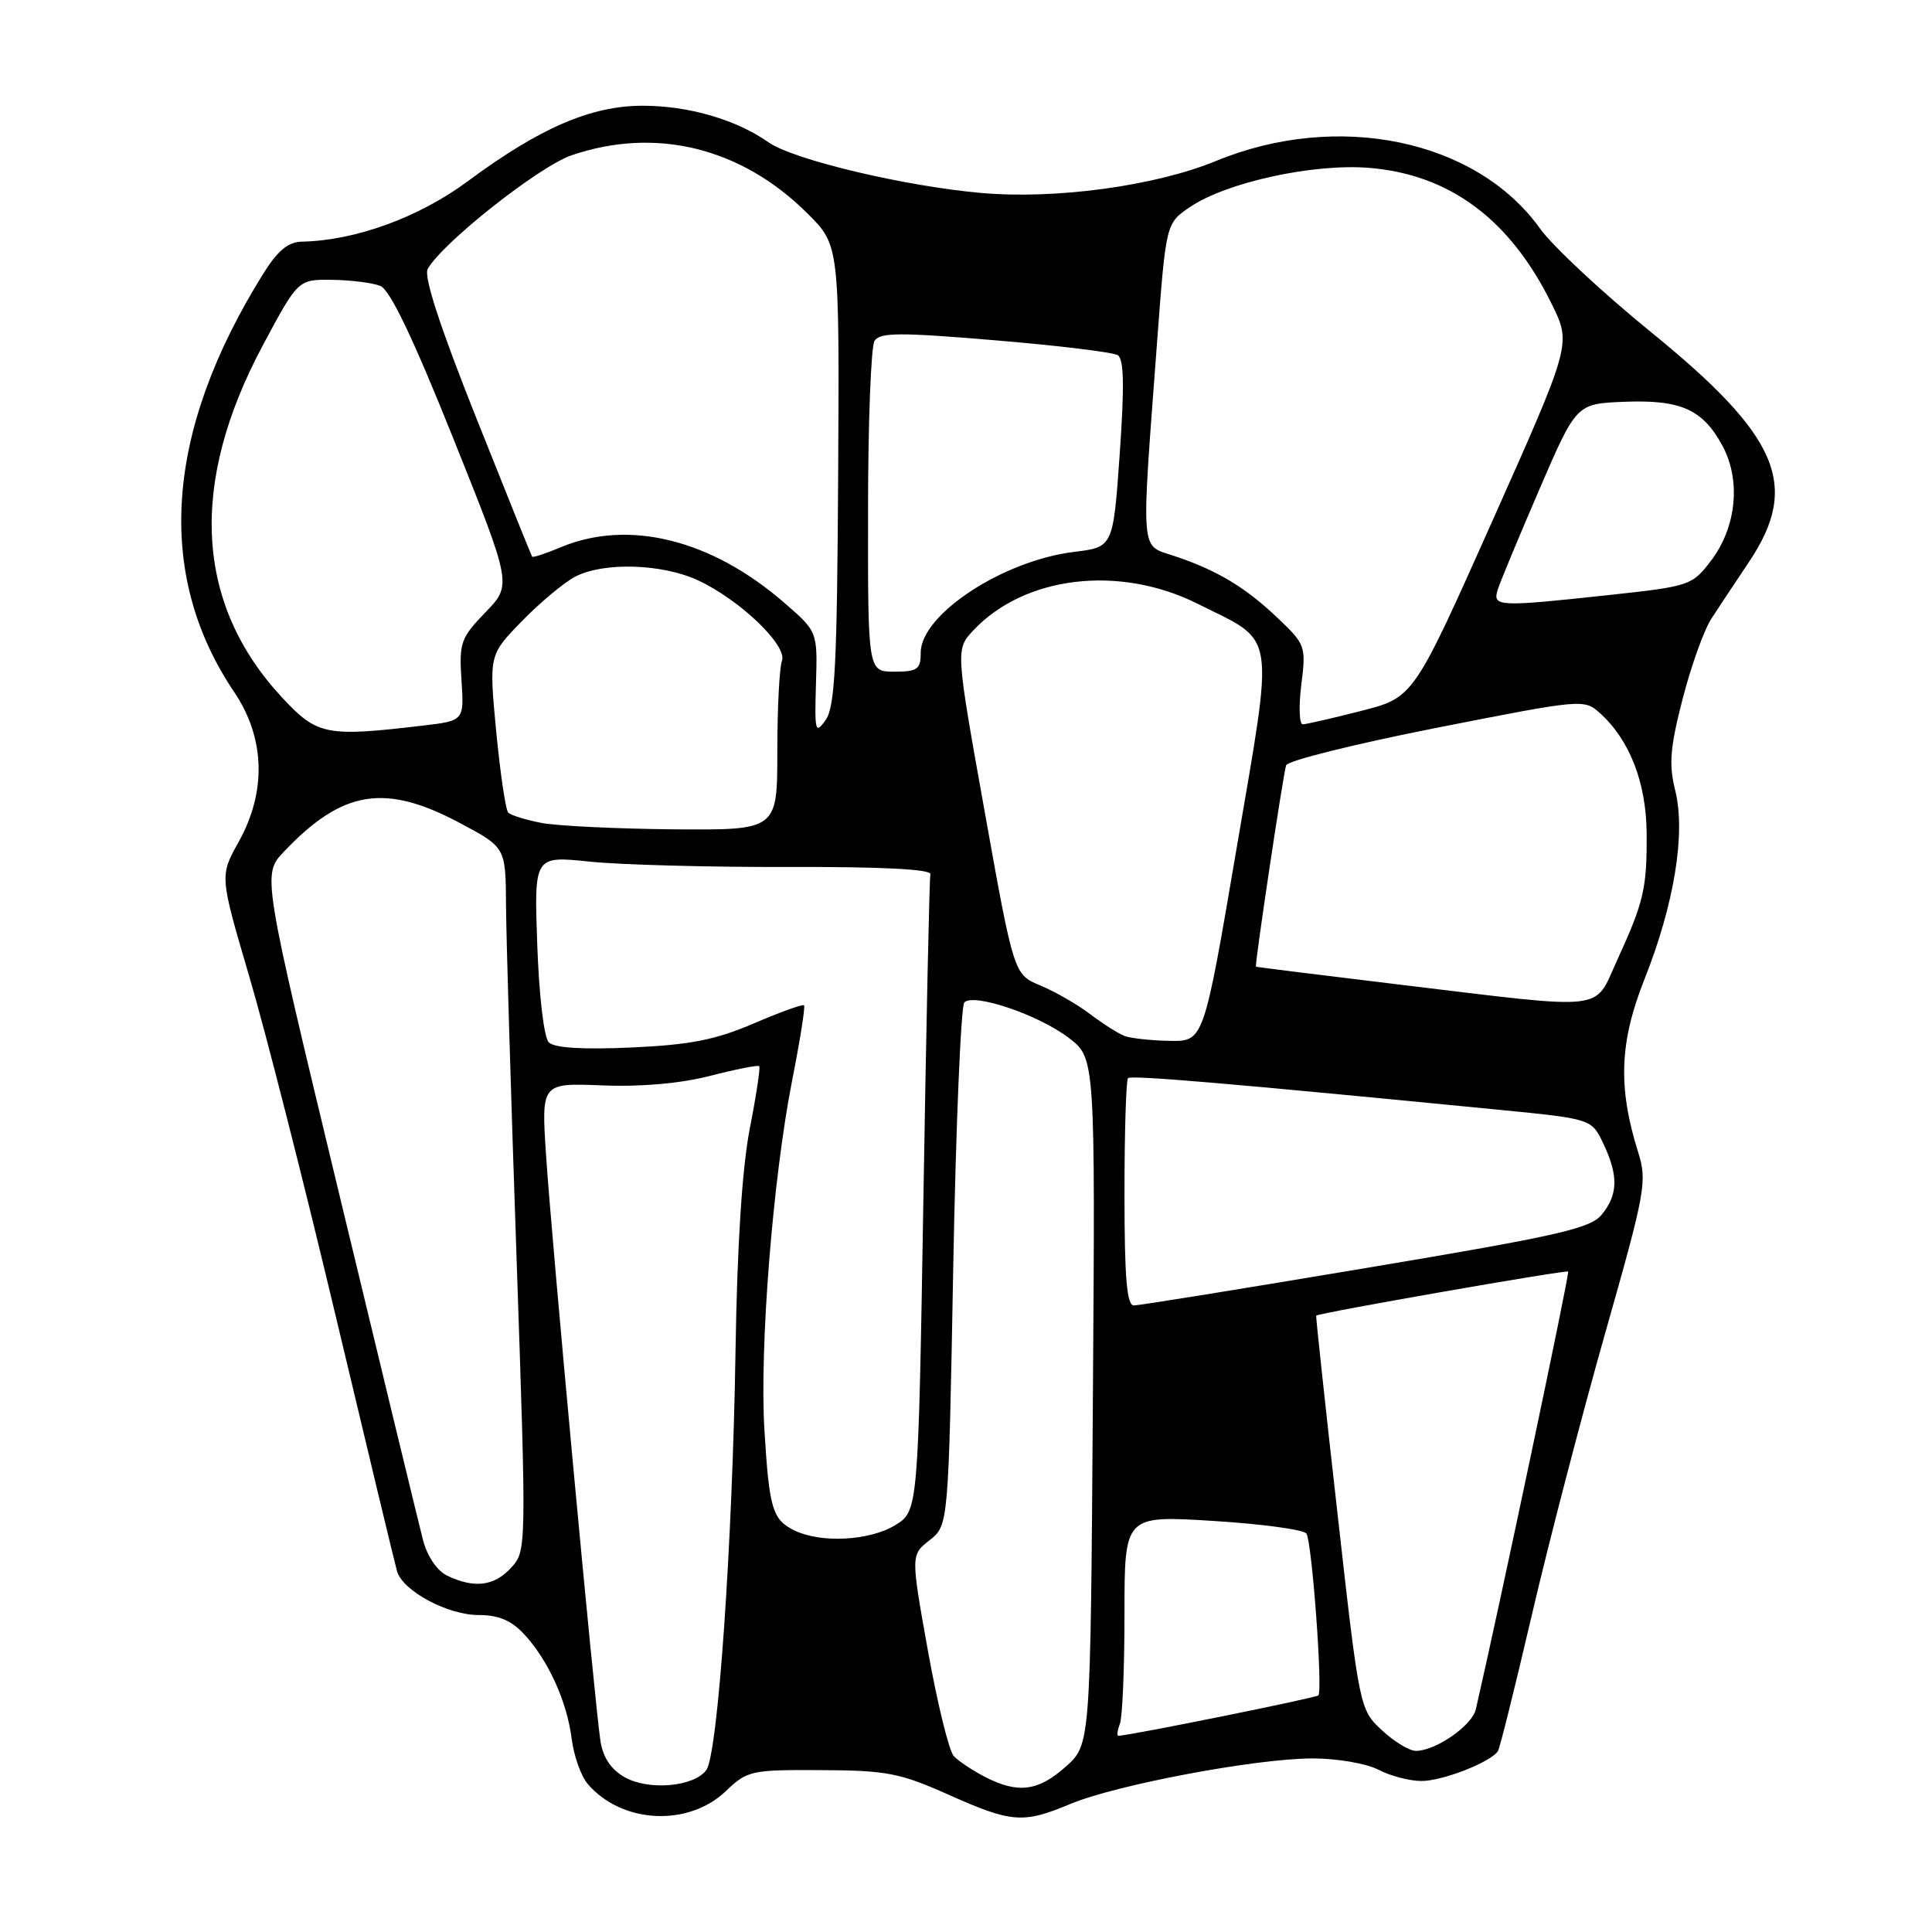 <?xml version="1.0" encoding="UTF-8" standalone="no"?>
<!DOCTYPE svg PUBLIC "-//W3C//DTD SVG 1.1//EN" "http://www.w3.org/Graphics/SVG/1.1/DTD/svg11.dtd" >
<svg xmlns="http://www.w3.org/2000/svg" xmlns:xlink="http://www.w3.org/1999/xlink" version="1.1" viewBox="0 0 256 256">
 <g >
 <path fill="currentColor"
d=" M 96.18 237.33 C 99.02 234.61 99.53 234.50 108.82 234.55 C 117.50 234.59 119.24 234.93 125.67 237.80 C 134.05 241.54 135.56 241.66 141.81 239.04 C 147.89 236.49 166.47 233.00 173.94 233.00 C 177.17 233.00 181.05 233.67 182.64 234.49 C 184.21 235.32 186.78 235.99 188.35 235.99 C 191.14 236.00 197.59 233.47 198.49 232.02 C 198.74 231.61 200.77 223.46 203.00 213.89 C 205.23 204.33 209.60 187.56 212.70 176.63 C 218.05 157.80 218.28 156.54 217.05 152.63 C 214.37 144.07 214.59 138.08 217.90 129.76 C 221.85 119.80 223.38 110.43 221.98 104.76 C 221.11 101.27 221.29 99.07 222.96 92.59 C 224.08 88.25 225.79 83.48 226.75 82.00 C 227.71 80.52 229.96 77.13 231.75 74.46 C 238.54 64.33 235.76 57.83 218.76 44.00 C 212.33 38.77 205.71 32.60 204.05 30.27 C 195.61 18.49 177.27 14.68 161.13 21.33 C 153.10 24.64 139.90 26.44 130.05 25.57 C 119.82 24.67 105.10 21.16 101.82 18.85 C 97.54 15.84 91.20 14.00 85.12 14.01 C 78.29 14.02 71.50 16.96 61.99 24.01 C 55.51 28.81 47.10 31.88 40.00 32.02 C 38.17 32.06 36.79 33.21 34.87 36.29 C 21.83 57.19 20.52 76.13 31.04 91.71 C 35.13 97.78 35.34 104.90 31.62 111.56 C 29.11 116.06 29.11 116.06 33.00 129.28 C 35.15 136.55 40.33 156.90 44.51 174.50 C 48.70 192.10 52.34 207.27 52.61 208.20 C 53.37 210.81 59.31 214.00 63.42 214.00 C 66.07 214.00 67.75 214.71 69.46 216.55 C 72.65 220.00 75.12 225.43 75.75 230.39 C 76.03 232.65 76.99 235.35 77.88 236.39 C 82.40 241.65 91.19 242.10 96.18 237.33 Z  M 82.79 235.50 C 80.99 234.49 79.91 232.90 79.57 230.74 C 78.83 226.11 73.09 164.34 72.35 153.00 C 71.73 143.50 71.73 143.50 79.80 143.82 C 84.93 144.03 90.14 143.57 94.09 142.56 C 97.50 141.68 100.44 141.10 100.60 141.27 C 100.77 141.44 100.21 145.16 99.35 149.54 C 98.34 154.74 97.68 164.95 97.46 179.00 C 97.06 204.63 95.12 232.45 93.59 234.54 C 91.97 236.76 85.98 237.29 82.79 235.50 Z  M 130.50 235.44 C 128.85 234.58 126.99 233.35 126.38 232.69 C 125.76 232.04 124.22 225.77 122.96 218.77 C 120.68 206.04 120.68 206.04 123.18 204.08 C 125.68 202.11 125.68 202.11 126.31 167.88 C 126.66 149.05 127.33 133.27 127.78 132.82 C 129.04 131.56 137.62 134.47 141.61 137.52 C 145.13 140.20 145.13 140.20 144.81 185.68 C 144.50 231.17 144.50 231.17 141.23 234.08 C 137.56 237.36 134.88 237.70 130.50 235.44 Z  M 183.09 229.25 C 180.16 226.51 180.13 226.40 177.22 200.50 C 175.60 186.20 174.34 174.42 174.40 174.33 C 174.62 173.99 207.51 168.24 207.79 168.49 C 208.01 168.69 198.53 213.63 195.55 226.51 C 195.05 228.66 190.22 232.00 187.61 232.00 C 186.74 232.00 184.71 230.76 183.09 229.25 Z  M 148.39 228.42 C 148.73 227.55 149.00 220.98 149.00 213.82 C 149.00 200.80 149.00 200.80 160.75 201.53 C 167.21 201.93 172.78 202.69 173.11 203.21 C 173.85 204.36 175.29 224.04 174.69 224.65 C 174.34 224.99 149.54 230.00 148.19 230.00 C 147.97 230.00 148.06 229.29 148.39 228.42 Z  M 59.25 208.78 C 57.91 208.13 56.62 206.23 56.06 204.10 C 55.55 202.12 50.54 181.46 44.94 158.19 C 34.75 115.88 34.75 115.88 37.62 112.85 C 45.39 104.67 51.01 103.76 60.95 109.06 C 67.00 112.28 67.00 112.28 67.05 119.89 C 67.07 124.08 67.70 145.05 68.44 166.50 C 69.77 205.43 69.77 205.50 67.71 207.75 C 65.49 210.18 62.82 210.50 59.25 208.78 Z  M 105.31 202.81 C 102.35 201.38 101.93 199.97 101.29 189.50 C 100.63 178.53 102.40 156.23 104.96 143.17 C 106.01 137.87 106.72 133.38 106.54 133.21 C 106.36 133.03 103.36 134.11 99.86 135.62 C 94.79 137.79 91.50 138.44 83.67 138.80 C 77.21 139.09 73.46 138.86 72.72 138.12 C 72.08 137.48 71.43 131.98 71.19 125.21 C 70.77 113.40 70.77 113.40 78.13 114.17 C 82.19 114.59 94.05 114.91 104.50 114.88 C 116.85 114.84 123.42 115.18 123.28 115.84 C 123.15 116.39 122.74 135.61 122.36 158.54 C 121.67 200.23 121.67 200.23 118.59 202.11 C 115.22 204.16 108.81 204.50 105.31 202.81 Z  M 149.00 158.17 C 149.00 150.01 149.21 143.12 149.47 142.86 C 149.90 142.44 162.93 143.55 198.70 147.06 C 210.89 148.26 210.89 148.26 212.45 151.53 C 214.46 155.77 214.41 158.28 212.25 160.93 C 210.73 162.79 206.54 163.74 181.00 168.02 C 164.78 170.74 150.94 172.98 150.25 172.98 C 149.31 173.00 149.00 169.37 149.00 158.17 Z  M 149.00 137.27 C 148.18 136.95 146.13 135.65 144.45 134.38 C 142.77 133.10 139.81 131.40 137.87 130.59 C 134.34 129.12 134.34 129.12 130.48 107.58 C 126.62 86.04 126.62 86.04 128.97 83.53 C 135.76 76.30 148.31 74.81 158.69 80.00 C 169.22 85.26 168.86 83.03 163.85 112.44 C 159.50 138.00 159.50 138.00 155.00 137.92 C 152.53 137.88 149.82 137.58 149.00 137.27 Z  M 185.50 130.47 C 175.05 129.21 166.46 128.14 166.42 128.09 C 166.23 127.88 170.05 102.41 170.42 101.40 C 170.64 100.79 179.61 98.56 190.36 96.44 C 209.80 92.61 209.90 92.60 212.05 94.54 C 215.96 98.08 218.15 103.76 218.19 110.47 C 218.23 117.75 217.82 119.51 214.27 127.25 C 211.14 134.08 213.41 133.83 185.50 130.47 Z  M 71.74 109.04 C 69.67 108.64 67.70 108.03 67.35 107.68 C 67.00 107.34 66.29 102.50 65.75 96.92 C 64.79 86.79 64.79 86.79 69.14 82.32 C 71.54 79.85 74.72 77.20 76.20 76.42 C 79.94 74.45 87.72 74.68 92.50 76.90 C 98.07 79.50 104.38 85.56 103.61 87.57 C 103.28 88.45 103.00 93.85 103.00 99.58 C 103.00 110.00 103.00 110.00 89.25 109.89 C 81.69 109.82 73.81 109.44 71.74 109.04 Z  M 37.41 92.46 C 25.87 80.07 24.99 64.15 34.82 45.77 C 39.50 37.02 39.50 37.02 44.00 37.08 C 46.48 37.11 49.34 37.47 50.38 37.88 C 51.67 38.38 54.70 44.71 60.05 58.06 C 67.84 77.50 67.84 77.50 64.32 81.14 C 61.05 84.53 60.82 85.16 61.15 90.14 C 61.50 95.50 61.50 95.50 56.00 96.15 C 43.21 97.66 42.04 97.43 37.41 92.46 Z  M 108.12 90.59 C 108.33 83.69 108.33 83.69 103.91 79.86 C 94.26 71.48 83.30 68.76 74.31 72.51 C 72.32 73.35 70.61 73.91 70.51 73.76 C 70.41 73.62 67.06 65.31 63.08 55.31 C 58.30 43.30 56.12 36.62 56.67 35.64 C 58.64 32.15 71.44 22.04 75.75 20.57 C 86.91 16.77 98.24 19.56 106.99 28.28 C 111.23 32.50 111.23 32.50 111.06 62.91 C 110.92 88.06 110.64 93.67 109.40 95.41 C 108.03 97.34 107.93 96.96 108.12 90.59 Z  M 172.43 90.74 C 173.07 85.62 172.99 85.40 169.29 81.88 C 165.00 77.80 161.28 75.57 155.57 73.66 C 151.03 72.14 151.18 73.97 153.34 45.04 C 154.50 29.57 154.50 29.57 157.73 27.40 C 162.56 24.15 174.02 21.65 181.37 22.24 C 192.10 23.10 200.12 29.08 205.63 40.32 C 208.21 45.57 208.21 45.57 197.76 69.00 C 187.31 92.42 187.31 92.42 180.40 94.19 C 176.61 95.16 173.11 95.96 172.63 95.98 C 172.16 95.99 172.07 93.63 172.43 90.74 Z  M 115.02 67.75 C 115.02 56.06 115.41 45.90 115.88 45.16 C 116.59 44.04 119.26 44.03 131.84 45.09 C 140.15 45.78 147.47 46.67 148.10 47.06 C 148.93 47.57 149.00 51.11 148.37 60.13 C 147.50 72.50 147.50 72.50 142.31 73.13 C 132.87 74.29 122.00 81.43 122.00 86.49 C 122.00 88.69 121.57 89.00 118.50 89.00 C 115.00 89.00 115.00 89.00 115.02 67.75 Z  M 198.46 78.13 C 198.78 77.10 201.26 71.14 203.96 64.88 C 208.87 53.50 208.87 53.50 215.18 53.24 C 222.68 52.94 225.59 54.22 228.20 59.00 C 230.72 63.60 230.11 69.85 226.70 74.32 C 224.23 77.57 223.87 77.69 213.33 78.83 C 198.45 80.44 197.74 80.41 198.46 78.13 Z "/>
</g>
</svg>